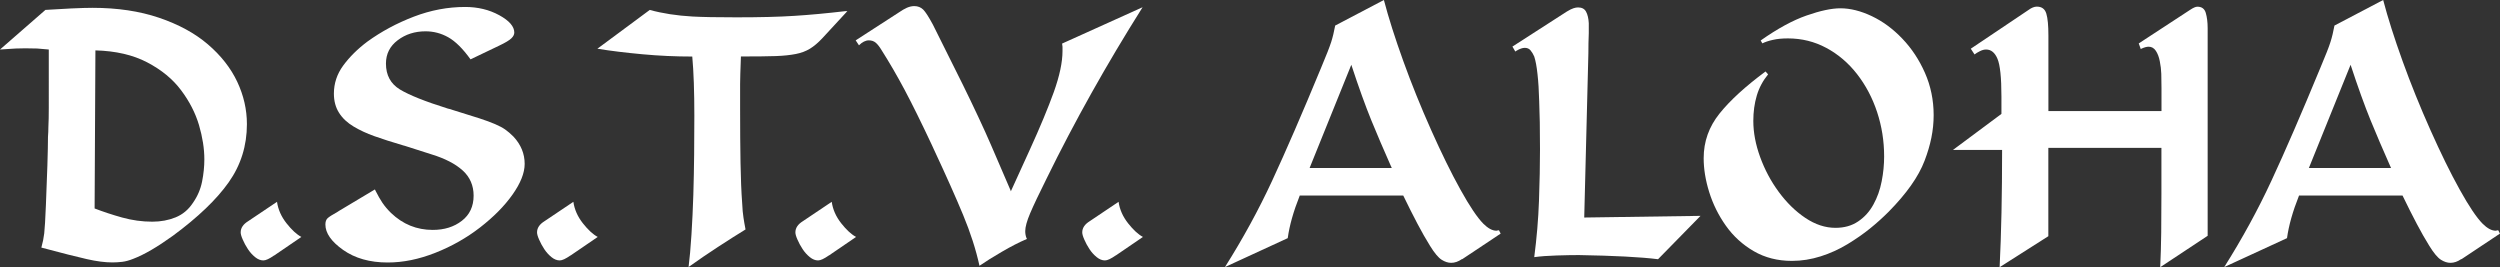 <?xml version="1.0" encoding="UTF-8"?>
<svg id="white" xmlns="http://www.w3.org/2000/svg" viewBox="0 0 373.62 39.91">
  <rect x="0" y="0" width="373.62" height="39.91" fill="#333333" stroke="none"/>
  <defs>
    <style>
      .cls-1 {
        fill: #fff;
        stroke-width: 0px;
      }
    </style>
  </defs>
  <g id="text_dstvaloha">
    <g>
      <path id="A" class="cls-1" d="M343.58,29.24c-.95,2.39-1.54,4.5-1.79,6.35l-9.38,4.32c2.67-4.23,5.03-8.54,7.06-12.92,2.04-4.38,4.47-10,7.31-16.87.78-1.85,1.29-3.14,1.51-3.86.23-.72.42-1.53.59-2.44L356.16,0c.7,2.67,1.67,5.72,2.9,9.13,1.23,3.41,2.62,6.85,4.16,10.3,1.54,3.45,3,6.43,4.38,8.91,1.38,2.49,2.52,4.18,3.42,5.09.7.7,1.36,1.05,1.97,1.05.04,0,.12-.02.25-.06h.12l.25.49-5.74,3.82h-.06c-.53.37-1.07.55-1.6.55-.45,0-.93-.15-1.42-.46-.49-.31-1.07-1-1.73-2.07-.62-.99-1.24-2.09-1.88-3.3-.64-1.21-1.35-2.62-2.13-4.23h-15.48ZM345.06,25.11h12.28l-.25-.56c-.99-2.22-1.92-4.41-2.81-6.57-.88-2.16-1.88-4.92-2.99-8.3l-6.23,15.42Z"/>
      <path id="H" class="cls-1" d="M291.89,22.39l7.22-5.37v-2.59c0-2.84-.2-4.72-.59-5.64-.39-.93-.96-1.39-1.7-1.39-.29,0-.6.08-.93.25-.33.16-.6.33-.8.49l-.56-.86,8.64-5.8c.45-.33.86-.49,1.23-.49.74,0,1.21.35,1.42,1.05.21.7.31,1.79.31,3.27v11.29h16.9v-3.45c0-.78-.01-1.48-.03-2.1-.02-.62-.09-1.24-.22-1.88-.12-.64-.32-1.16-.59-1.57-.27-.41-.63-.62-1.08-.62-.29,0-.66.1-1.11.31l-.06.06-.31-.86,7.65-5c.49-.33.86-.49,1.11-.49.66,0,1.08.31,1.26.93.18.62.28,1.38.28,2.28v31.03l-7.09,4.69c.08-1.73.13-3.45.15-5.18.02-1.73.03-3.64.03-5.74v-6.91h-16.9v13.2l-7.28,4.63c.25-5.02.37-10.86.37-17.52h-7.34Z"/>
      <path id="O" class="cls-1" d="M264.25,11.1c-.78.95-1.35,2-1.7,3.18-.35,1.17-.52,2.44-.52,3.79,0,1.73.34,3.53,1.02,5.4.68,1.87,1.6,3.61,2.78,5.21s2.5,2.9,3.98,3.89,2.98,1.48,4.5,1.48c1.32,0,2.45-.32,3.39-.96.95-.64,1.71-1.48,2.28-2.53.58-1.05.99-2.2,1.23-3.45.25-1.25.37-2.5.37-3.73,0-2.3-.35-4.51-1.05-6.63-.7-2.12-1.7-4.01-2.99-5.67-1.3-1.67-2.83-2.97-4.6-3.92-1.77-.95-3.68-1.42-5.74-1.42-.86,0-1.61.07-2.25.22-.64.14-1.16.32-1.57.52l-.25-.43c2.51-1.77,4.79-3.01,6.85-3.73,2.06-.72,3.74-1.08,5.06-1.08,1.48,0,3.04.39,4.69,1.17,1.64.78,3.17,1.9,4.56,3.36,1.4,1.46,2.53,3.17,3.39,5.12.86,1.95,1.3,4.06,1.3,6.32s-.45,4.45-1.36,6.82c-.9,2.37-2.69,4.9-5.37,7.62-.86.86-1.79,1.7-2.78,2.5s-2.11,1.58-3.36,2.34c-1.25.76-2.59,1.37-4.01,1.82s-2.85.68-4.29.68c-2.14,0-4.04-.48-5.71-1.45-1.67-.97-3.05-2.23-4.16-3.79-1.11-1.56-1.94-3.24-2.5-5.03-.56-1.79-.83-3.48-.83-5.09,0-2.47.79-4.69,2.37-6.66,1.58-1.97,3.88-4.07,6.88-6.29l.37.43Z"/>
      <path id="L" class="cls-1" d="M254.14,32.26l-6.35,6.48c-2.63-.33-6.58-.53-11.84-.62-.9,0-2,.02-3.3.06-1.3.04-2.42.12-3.36.25.37-2.84.61-5.65.71-8.45.1-2.8.15-5.35.15-7.65,0-3-.04-5.41-.12-7.22-.04-1.52-.12-2.86-.25-4.01-.12-1.15-.29-2.04-.49-2.65-.16-.37-.35-.68-.56-.93-.21-.25-.49-.37-.86-.37-.33,0-.74.14-1.23.43-.08.04-.14.08-.18.12l-.43-.74,8.14-5.24c.41-.25.74-.41.99-.49.25-.08.47-.12.68-.12.58,0,.98.22,1.2.65.23.43.36,1,.4,1.7v1.48c-.04.99-.06,2-.06,3.02l-.62,24.55,17.39-.25Z"/>
      <path id="A-2" data-name="A" class="cls-1" d="M194.24,29.24c-.95,2.39-1.54,4.5-1.79,6.35l-9.38,4.32c2.67-4.23,5.03-8.54,7.06-12.92s4.47-10,7.31-16.87c.78-1.85,1.28-3.14,1.51-3.86.23-.72.42-1.53.59-2.44L206.82,0c.7,2.67,1.67,5.72,2.9,9.13,1.23,3.41,2.62,6.85,4.16,10.3,1.54,3.45,3,6.43,4.38,8.91,1.38,2.49,2.52,4.18,3.42,5.09.7.7,1.36,1.05,1.97,1.05.04,0,.12-.02.25-.06h.12l.25.49-5.74,3.82h-.06c-.54.37-1.07.55-1.6.55-.45,0-.93-.15-1.42-.46-.49-.31-1.07-1-1.73-2.07-.62-.99-1.24-2.09-1.88-3.3-.64-1.21-1.35-2.62-2.13-4.23h-15.48ZM195.72,25.11h12.28l-.25-.56c-.99-2.22-1.92-4.41-2.81-6.57-.88-2.16-1.88-4.92-2.99-8.3l-6.23,15.42Z"/>
      <path id="_.4" data-name=".4" class="cls-1" d="M166.73,38.18c-.7.49-1.23.74-1.6.74-.41,0-.82-.16-1.23-.49-.41-.33-.77-.73-1.08-1.2-.31-.47-.57-.95-.77-1.42-.21-.47-.31-.83-.31-1.08,0-.66.37-1.21,1.11-1.67l4.32-2.9c.16,1.15.64,2.22,1.42,3.21.78.99,1.52,1.67,2.22,2.04l-4.07,2.78Z"/>
      <path id="V" class="cls-1" d="M170.74,1.11c-5.39,8.55-10.16,17.07-14.31,25.54-1.15,2.3-1.97,4.04-2.47,5.21s-.74,2.07-.74,2.68c0,.37.06.72.19,1.05.04.04.06.08.06.12-1.15.49-2.4,1.13-3.73,1.91-1.34.78-2.46,1.48-3.36,2.1-.53-2.43-1.35-4.96-2.44-7.59-1.09-2.63-2.54-5.88-4.35-9.75-.04-.08-.14-.31-.31-.68-1.6-3.41-2.97-6.18-4.1-8.3-1.13-2.12-2.27-4.08-3.42-5.89-.29-.49-.58-.86-.86-1.11-.29-.25-.64-.37-1.05-.37-.49,0-.99.25-1.48.74l-.49-.74,6.48-4.19c.41-.29.8-.51,1.17-.68.37-.16.74-.25,1.11-.25.53,0,.98.18,1.33.52.35.35.83,1.1,1.45,2.25,2.18,4.36,3.67,7.35,4.47,8.97.8,1.62,1.57,3.23,2.31,4.81.74,1.58,1.39,3.01,1.94,4.29.56,1.28,1.51,3.5,2.87,6.66.04.08.06.14.06.18l2.84-6.23c1.52-3.33,2.71-6.2,3.58-8.6.86-2.41,1.3-4.45,1.3-6.14v-.62c-.04-.21-.06-.37-.06-.49l12.03-5.43Z"/>
      <path id="_.3" data-name=".3" class="cls-1" d="M123.86,38.18c-.7.49-1.23.74-1.6.74-.41,0-.82-.16-1.23-.49-.41-.33-.77-.73-1.08-1.2-.31-.47-.57-.95-.77-1.42-.21-.47-.31-.83-.31-1.08,0-.66.37-1.21,1.11-1.67l4.32-2.9c.16,1.15.64,2.22,1.42,3.21.78.99,1.52,1.67,2.22,2.04l-4.07,2.78Z"/>
      <path id="T" class="cls-1" d="M97.09,1.48c1.93.53,4.07.86,6.41.99,1.44.08,3.62.12,6.54.12,3.49,0,6.38-.07,8.67-.22,2.28-.14,4.84-.38,7.68-.71h.25l-3.76,4.07c-.62.66-1.22,1.17-1.82,1.54-.6.37-1.31.64-2.13.8-.82.16-1.82.27-2.99.31-1.17.04-2.91.06-5.21.06-.08,2.1-.12,3.46-.12,4.1v3.67c0,3.08.02,5.79.06,8.11.04,2.32.12,4.35.25,6.08.04.86.1,1.56.19,2.1.08.53.18,1.13.31,1.79-1.28.78-2.65,1.66-4.13,2.62-1.48.97-2.94,1.96-4.38,2.99.16-1.28.31-2.89.43-4.84.12-1.95.22-3.95.28-5.98.06-2.04.1-4.04.12-6.01.02-1.97.03-3.89.03-5.74,0-3.62-.1-6.58-.31-8.88-2.47,0-4.95-.11-7.43-.34-2.49-.23-4.74-.5-6.75-.83l7.83-5.8Z"/>
      <path id="_.2" data-name=".2" class="cls-1" d="M85.25,38.18c-.7.49-1.23.74-1.6.74-.41,0-.82-.16-1.23-.49-.41-.33-.77-.73-1.08-1.2-.31-.47-.57-.95-.77-1.42-.21-.47-.31-.83-.31-1.08,0-.66.37-1.21,1.11-1.67l4.32-2.9c.16,1.15.64,2.22,1.42,3.21.78.99,1.52,1.67,2.22,2.04l-4.07,2.78Z"/>
      <path id="S" class="cls-1" d="M60.39,21.77c-1.81-.53-3.29-1.01-4.44-1.42-1.15-.41-2.19-.89-3.12-1.45-.93-.56-1.65-1.23-2.16-2.04-.51-.8-.77-1.76-.77-2.87,0-1.52.46-2.92,1.39-4.19.93-1.27,2.13-2.47,3.61-3.58,2.1-1.52,4.41-2.76,6.94-3.73,2.53-.97,5.09-1.45,7.68-1.45,1.89,0,3.59.41,5.09,1.23,1.5.82,2.25,1.69,2.25,2.59,0,.29-.14.58-.43.86-.29.29-.9.66-1.85,1.11l-4.26,2.04c-1.15-1.6-2.26-2.7-3.33-3.3-1.07-.6-2.2-.89-3.39-.89-1.6,0-2.99.44-4.16,1.33-1.17.88-1.76,2.05-1.76,3.49,0,1.73.69,3.01,2.07,3.86,1.38.84,3.77,1.8,7.19,2.87l.25.06c2.01.62,3.49,1.08,4.44,1.39.95.31,1.73.6,2.34.86.62.27,1.12.53,1.51.8.39.27.81.63,1.26,1.08,1.11,1.19,1.67,2.55,1.67,4.07,0,1.36-.61,2.89-1.82,4.6-1.21,1.71-2.83,3.34-4.84,4.9-2.02,1.56-4.25,2.83-6.69,3.79-2.45.97-4.82,1.45-7.12,1.45-2.67,0-4.89-.63-6.66-1.88-1.77-1.25-2.65-2.52-2.65-3.79,0-.41.1-.72.31-.93.21-.21.72-.53,1.54-.99l.18-.12,5.37-3.21c.04.08.08.16.12.25.33.66.66,1.23.99,1.73.33.49.76,1.01,1.3,1.54,1.77,1.69,3.84,2.53,6.23,2.53,1.73,0,3.18-.45,4.35-1.36,1.17-.9,1.76-2.16,1.76-3.76,0-1.52-.55-2.78-1.63-3.76-1.09-.99-2.64-1.79-4.66-2.41l-4.07-1.3Z"/>
      <path id="_.1" data-name=".1" class="cls-1" d="M40.96,38.18c-.7.49-1.23.74-1.6.74-.41,0-.82-.16-1.23-.49-.41-.33-.77-.73-1.08-1.2-.31-.47-.57-.95-.77-1.42-.21-.47-.31-.83-.31-1.08,0-.66.37-1.21,1.11-1.67l4.32-2.9c.16,1.15.64,2.22,1.42,3.21.78.99,1.52,1.67,2.22,2.04l-4.07,2.78Z"/>
      <path id="D" class="cls-1" d="M6.79,1.48c1.23-.08,2.53-.15,3.89-.22,1.36-.06,2.41-.09,3.15-.09,3.7,0,7.01.49,9.93,1.48,2.92.99,5.36,2.31,7.31,3.98,1.95,1.67,3.41,3.53,4.38,5.58.97,2.06,1.45,4.17,1.45,6.35,0,3.21-.9,6.1-2.71,8.67-1.81,2.57-4.59,5.23-8.33,7.99-2.34,1.69-4.32,2.84-5.92,3.45-.62.25-1.17.4-1.67.46-.49.06-.99.09-1.48.09-1.07,0-2.33-.16-3.79-.49-1.46-.33-3.73-.9-6.82-1.73.21-.74.35-1.45.43-2.13.08-.68.16-2.09.25-4.23.08-1.97.15-3.94.22-5.89.06-1.95.09-3.38.09-4.29.04-.53.06-1.03.06-1.48.04-.74.06-1.71.06-2.9V7.4c-.78-.08-1.36-.13-1.73-.15-.37-.02-.97-.03-1.79-.03-.95,0-1.89.04-2.84.12L0,7.4,6.79,1.48ZM14.13,31.15c1.27.49,2.65.95,4.13,1.36,1.48.41,2.98.62,4.5.62,1.27,0,2.44-.22,3.49-.65,1.05-.43,1.9-1.14,2.56-2.13.7-.99,1.16-2.06,1.39-3.21.23-1.15.34-2.26.34-3.33,0-1.6-.27-3.31-.8-5.12-.54-1.81-1.43-3.55-2.68-5.21-1.25-1.67-2.94-3.05-5.06-4.16-2.12-1.11-4.7-1.71-7.74-1.79l-.12,23.62Z"/>
    </g>
  </g>
</svg>